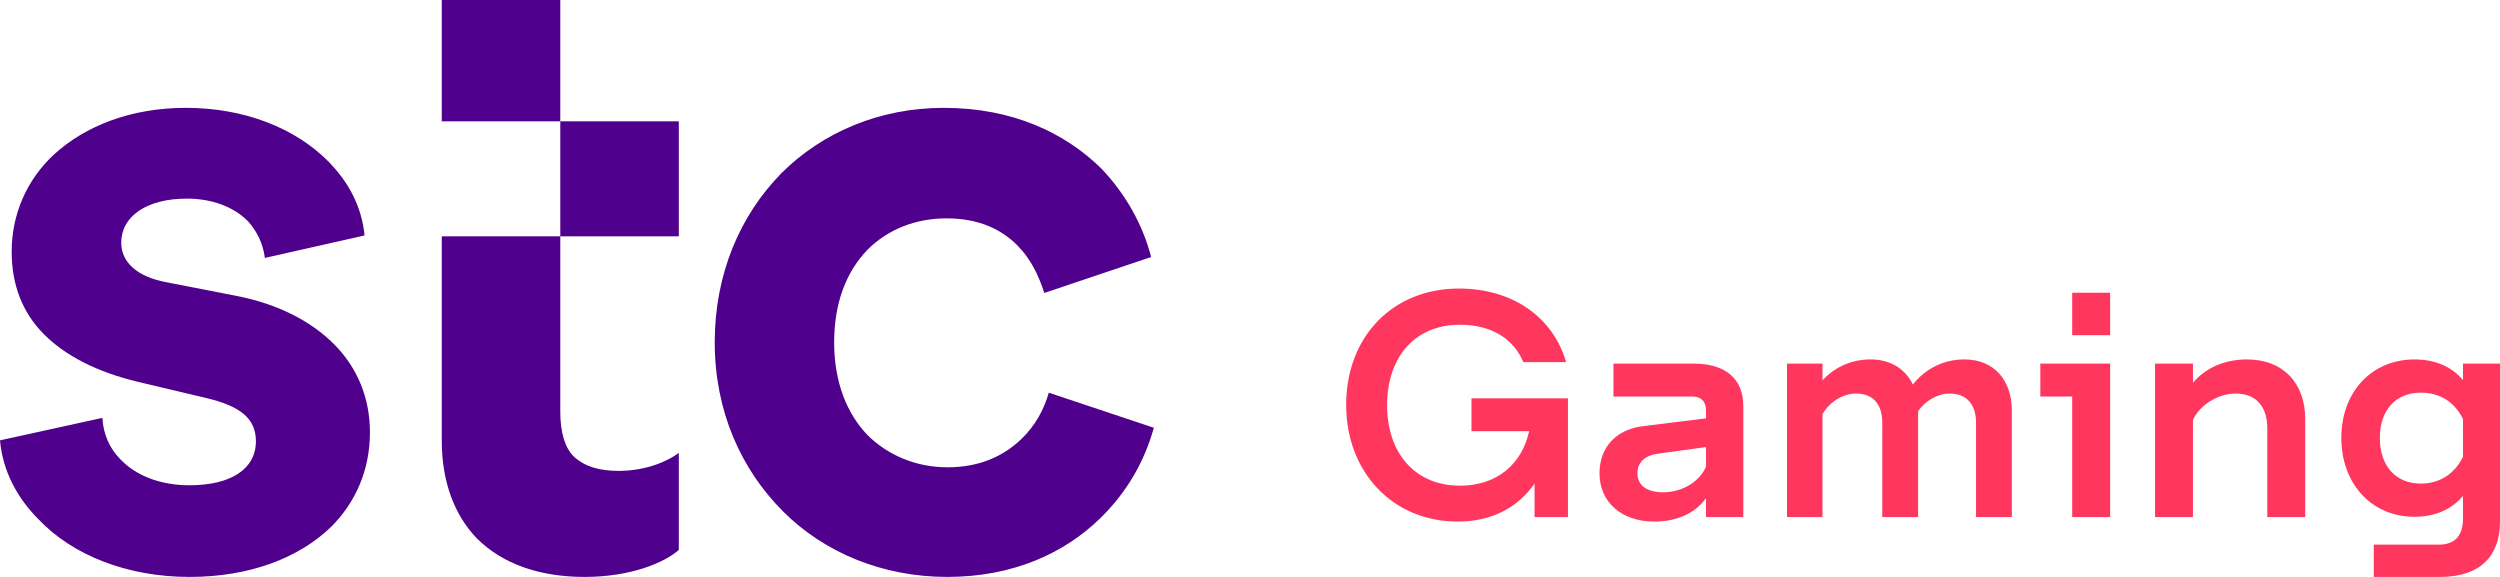<svg width="130" height="30" viewBox="0 0 130 30" fill="none" xmlns="http://www.w3.org/2000/svg">
<path fill-rule="evenodd" clip-rule="evenodd" d="M30.395 30C32.823 30 34.551 29.252 35.298 28.598V23.551C34.738 23.972 33.617 24.486 32.17 24.486C31.142 24.486 30.395 24.252 29.835 23.738C29.368 23.271 29.135 22.477 29.135 21.402V0H22.971V6.308H35.298V12.29H22.971V22.897C22.971 25.047 23.625 26.776 24.792 27.991C26.1 29.299 28.014 30 30.395 30M49.259 30C52.715 30 55.376 28.739 57.197 26.963C58.645 25.561 59.532 23.926 59.999 22.243L54.536 20.421C54.302 21.262 53.835 22.15 53.088 22.851C52.201 23.692 50.987 24.299 49.259 24.299C47.672 24.299 46.178 23.692 45.104 22.617C44.03 21.496 43.376 19.86 43.376 17.804C43.376 15.701 44.03 14.113 45.104 12.991C46.178 11.916 47.625 11.355 49.213 11.355C50.894 11.355 52.061 11.916 52.901 12.758C53.602 13.458 54.022 14.346 54.302 15.234L59.859 13.365C59.438 11.729 58.551 10.094 57.244 8.739C55.376 6.916 52.668 5.608 49.073 5.608C45.758 5.608 42.769 6.87 40.621 9.019C38.473 11.215 37.166 14.253 37.166 17.804C37.166 21.356 38.52 24.393 40.715 26.589C42.862 28.739 45.898 30 49.259 30M9.852 30C12.981 30 15.549 29.019 17.23 27.384C18.49 26.122 19.237 24.44 19.237 22.477C19.237 20.701 18.584 19.113 17.37 17.898C16.156 16.683 14.428 15.795 12.233 15.374L8.638 14.673C7.144 14.393 6.304 13.645 6.304 12.617C6.304 11.262 7.611 10.328 9.712 10.328C11.019 10.328 12.14 10.748 12.887 11.496C13.354 12.01 13.681 12.664 13.774 13.412L18.957 12.243C18.817 10.748 18.117 9.44 17.043 8.365C15.362 6.683 12.747 5.608 9.665 5.608C6.817 5.608 4.436 6.543 2.802 8.038C1.401 9.346 0.607 11.122 0.607 13.085C0.607 14.813 1.167 16.262 2.288 17.384C3.409 18.505 5.043 19.346 7.191 19.86L10.739 20.701C12.514 21.122 13.307 21.776 13.307 22.944C13.307 24.393 12 25.234 9.852 25.234C8.311 25.234 7.051 24.72 6.257 23.879C5.696 23.318 5.37 22.57 5.323 21.729L0 22.898C0.14 24.486 0.887 25.888 2.008 27.01C3.782 28.879 6.63 30 9.852 30" fill="#4F008C"/>
<path d="M81.533 20.713H76.517V22.424H79.514C79.135 24.151 77.826 25.256 75.916 25.256C73.598 25.256 72.13 23.575 72.13 21.071C72.13 18.55 73.597 16.886 75.9 16.886C77.62 16.886 78.725 17.664 79.213 18.831H81.438C80.745 16.451 78.614 15.004 75.869 15.004C72.398 15.004 70 17.524 70 21.055C70 24.524 72.398 27.122 75.806 27.122C77.588 27.122 78.946 26.376 79.797 25.146V26.889H81.533V20.713ZM88.08 18.909H83.9V20.62H88.001C88.459 20.62 88.712 20.869 88.712 21.351V21.755L85.446 22.16C84.026 22.331 83.174 23.264 83.174 24.618C83.174 26.111 84.326 27.122 86.014 27.122C87.213 27.122 88.144 26.687 88.712 25.909V26.889H90.652V21.117C90.652 19.702 89.737 18.909 88.08 18.909ZM86.488 25.598C85.636 25.598 85.147 25.24 85.147 24.618C85.147 24.042 85.526 23.684 86.22 23.591L88.713 23.248V24.26C88.382 25.053 87.465 25.598 86.488 25.598ZM102.154 18.69C101.636 18.686 101.124 18.802 100.659 19.028C100.193 19.255 99.787 19.587 99.471 19.997C99.077 19.189 98.32 18.69 97.262 18.69C96.284 18.69 95.385 19.095 94.77 19.78V18.909H92.924V26.889H94.77V21.538C95.118 20.916 95.827 20.464 96.506 20.464C97.468 20.464 97.878 21.102 97.878 21.973V26.889H99.74V21.382C100.102 20.853 100.749 20.465 101.381 20.465C102.327 20.465 102.754 21.102 102.754 21.973V26.889H104.615V21.351C104.615 19.764 103.684 18.69 102.154 18.69ZM109.727 17.431V15.221H107.754V17.431H109.727ZM107.754 26.889H109.727V18.909H106.097V20.62H107.754V26.889ZM116.842 18.69C115.674 18.69 114.696 19.127 114.034 19.904V18.909H112.062V26.889H114.034V21.833C114.413 21.025 115.375 20.464 116.242 20.464C117.394 20.464 117.899 21.226 117.899 22.268V26.889H119.871V21.787C119.871 19.935 118.735 18.69 116.842 18.69ZM128.075 18.909V19.764C127.492 19.064 126.624 18.69 125.551 18.69C123.342 18.69 121.749 20.371 121.749 22.767C121.749 25.178 123.342 26.873 125.551 26.873C126.639 26.873 127.492 26.484 128.075 25.785V26.982C128.075 27.885 127.617 28.32 126.829 28.32H123.436V30H126.892C129.006 30 130 28.88 130 27.123V18.907L128.075 18.909ZM125.883 25.147C124.604 25.147 123.752 24.26 123.752 22.765C123.752 21.304 124.604 20.418 125.882 20.418C126.94 20.418 127.665 20.961 128.075 21.787V23.762C127.665 24.571 126.94 25.147 125.883 25.147Z" fill="#FF375E"/>
</svg>
